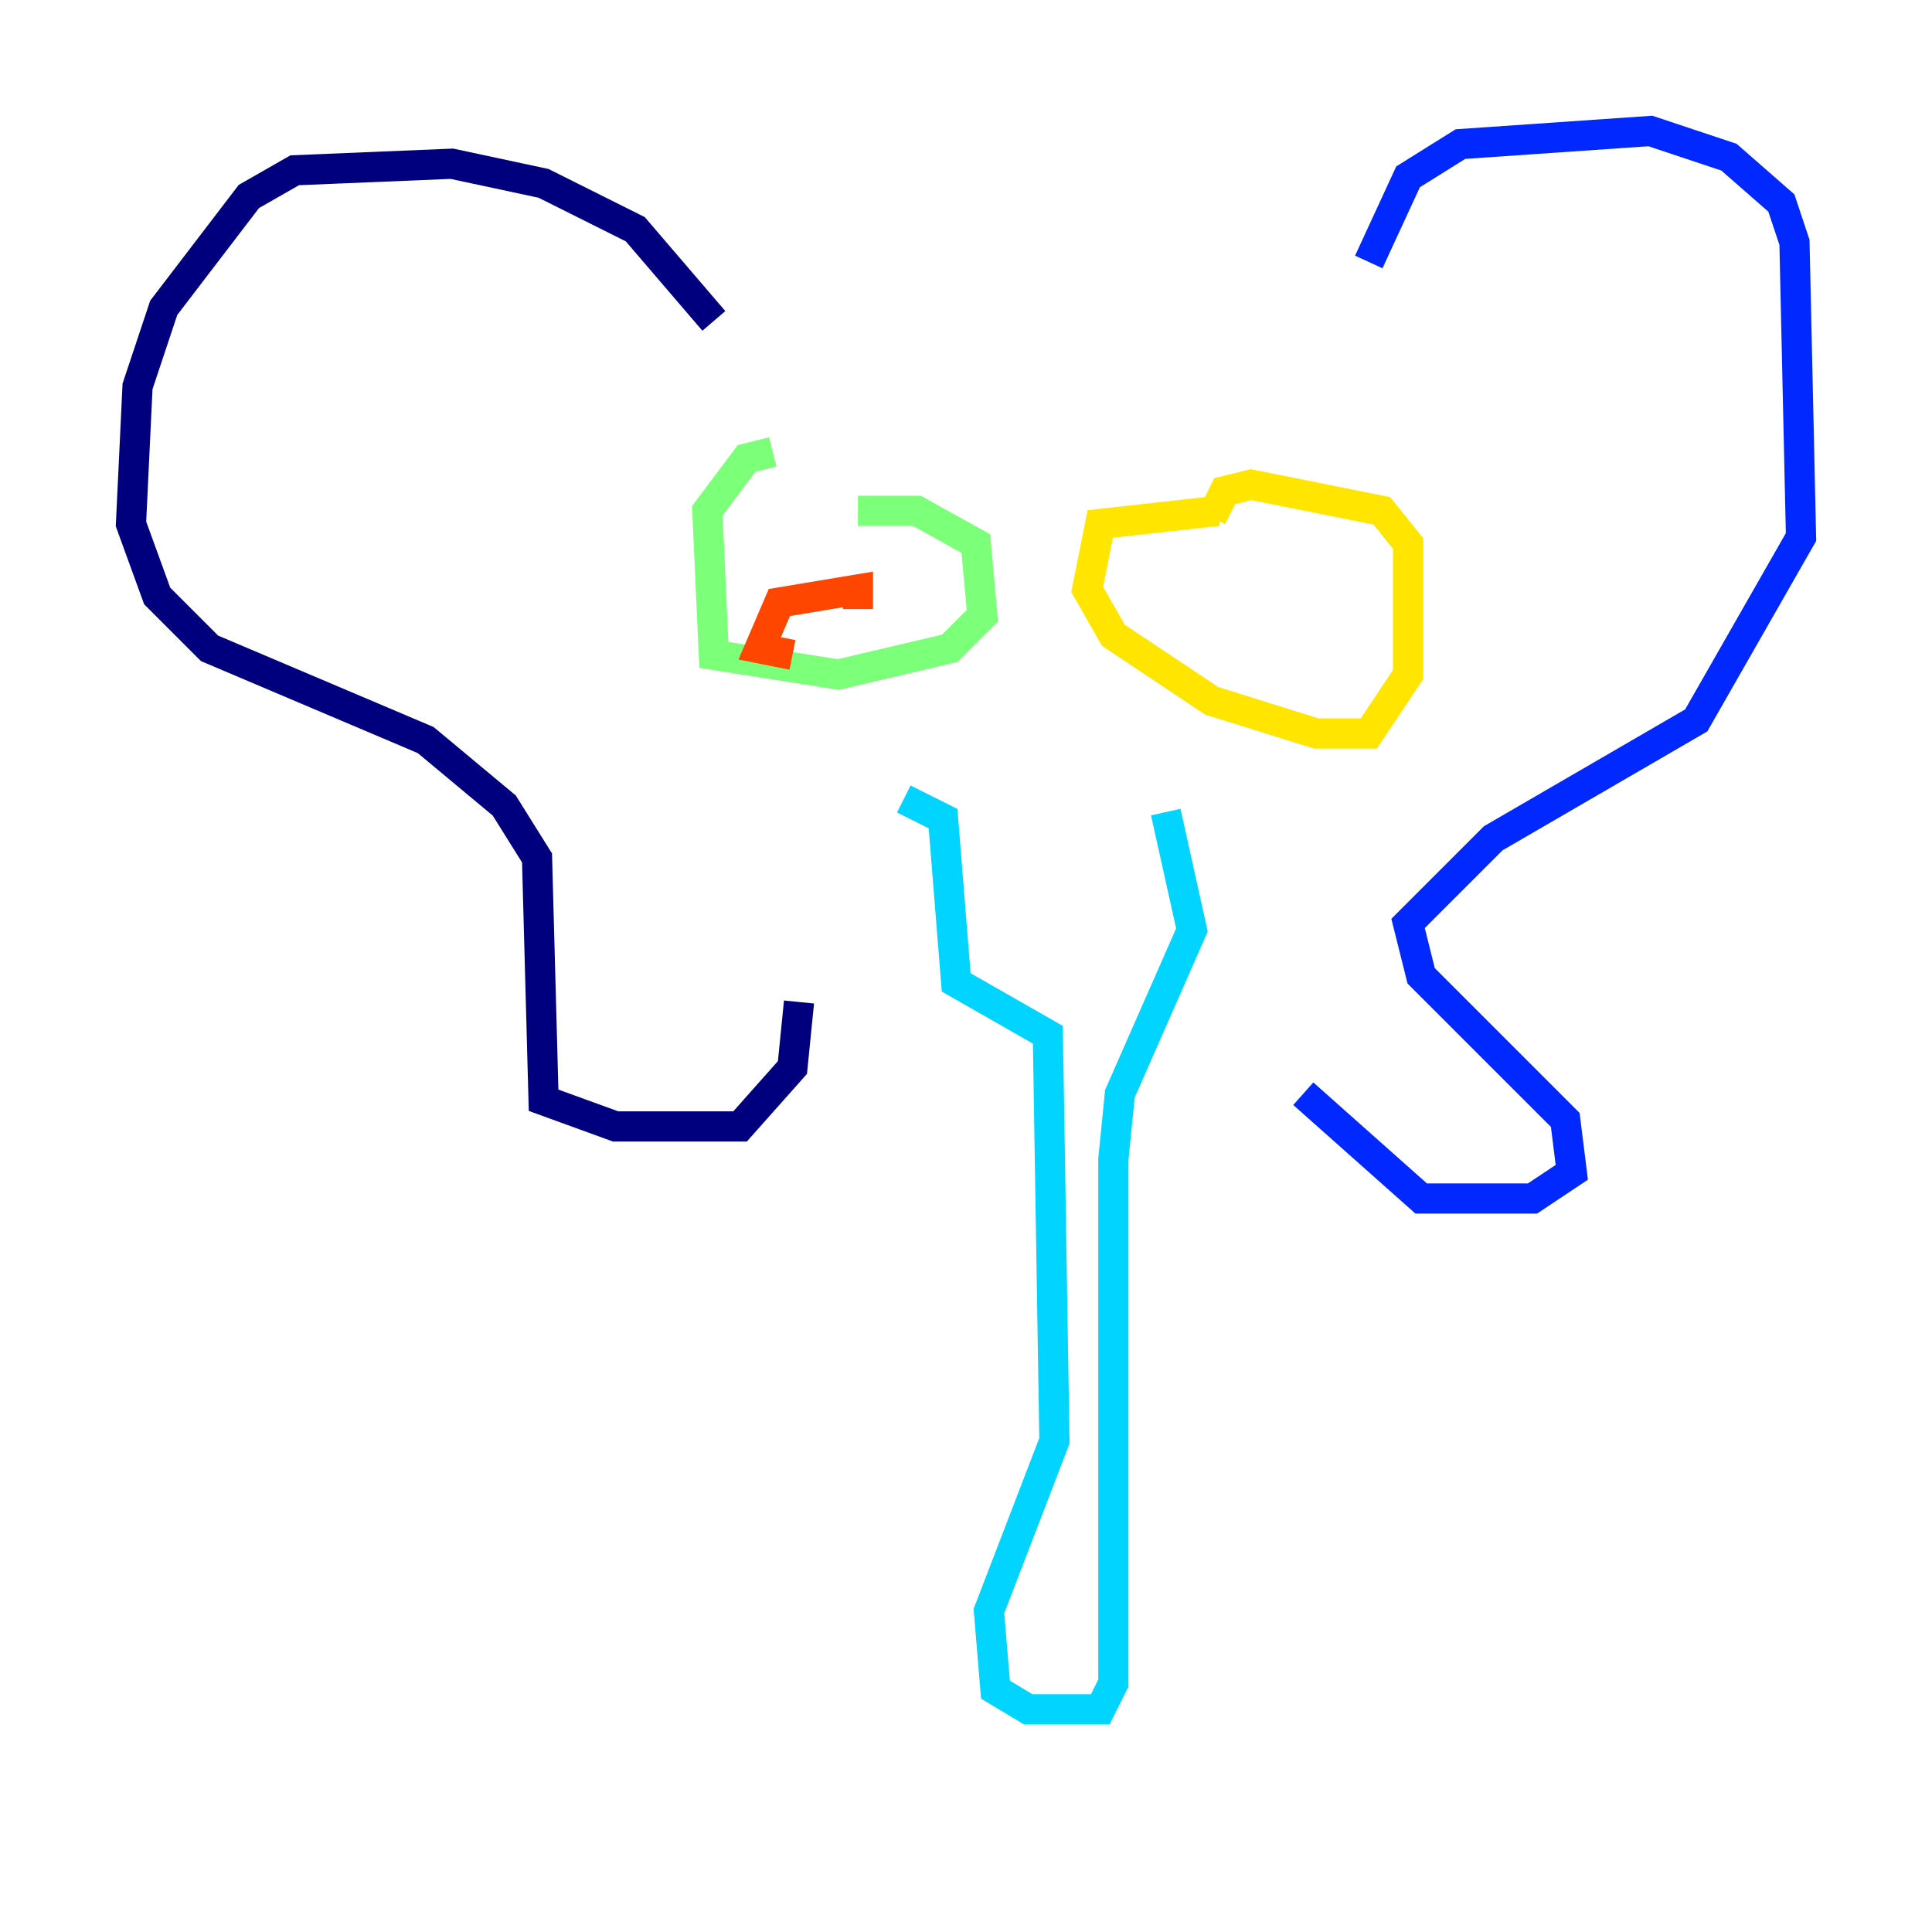<?xml version="1.0" encoding="utf-8" ?>
<svg baseProfile="tiny" height="128" version="1.2" viewBox="0,0,128,128" width="128" xmlns="http://www.w3.org/2000/svg" xmlns:ev="http://www.w3.org/2001/xml-events" xmlns:xlink="http://www.w3.org/1999/xlink"><defs /><polyline fill="none" points="47.295,21.261 42.088,15.186 36.014,12.149 29.939,10.848 19.525,11.281 16.488,13.017 10.848,20.393 9.112,25.6 8.678,34.712 10.414,39.485 13.885,42.956 28.203,49.031 33.41,53.37 35.58,56.841 36.014,72.895 40.786,74.63 49.031,74.63 52.502,70.725 52.936,66.386" stroke="#00007f" stroke-width="2" /><polyline fill="none" points="90.685,17.356 93.288,11.715 96.759,9.546 109.342,8.678 114.549,10.414 118.02,13.451 118.888,16.054 119.322,35.58 112.38,47.729 98.929,55.539 93.288,61.18 94.156,64.651 103.702,74.197 104.136,77.668 101.532,79.403 94.156,79.403 86.346,72.461" stroke="#0028ff" stroke-width="2" /><polyline fill="none" points="59.878,52.936 62.481,54.237 63.349,65.085 69.424,68.556 69.858,95.458 65.519,106.739 65.953,111.946 68.122,113.248 72.895,113.248 73.763,111.512 73.763,76.8 74.197,72.461 78.969,61.614 77.234,53.803" stroke="#00d4ff" stroke-width="2" /><polyline fill="none" points="51.2,29.939 49.464,30.373 46.861,33.844 47.295,43.39 55.539,44.691 62.915,42.956 65.085,40.786 64.651,36.014 60.746,33.844 56.841,33.844" stroke="#7cff79" stroke-width="2" /><polyline fill="none" points="80.705,33.844 72.895,34.712 72.027,39.051 73.763,42.088 80.271,46.427 87.214,48.597 90.685,48.597 93.288,44.691 93.288,36.014 91.552,33.844 82.875,32.108 81.139,32.542 80.271,34.278" stroke="#ffe500" stroke-width="2" /><polyline fill="none" points="56.841,40.352 56.841,39.051 51.634,39.919 50.332,42.956 52.502,43.39" stroke="#ff4600" stroke-width="2" /><polyline fill="none" points="83.742,42.956 83.742,42.956" stroke="#7f0000" stroke-width="2" /></svg>